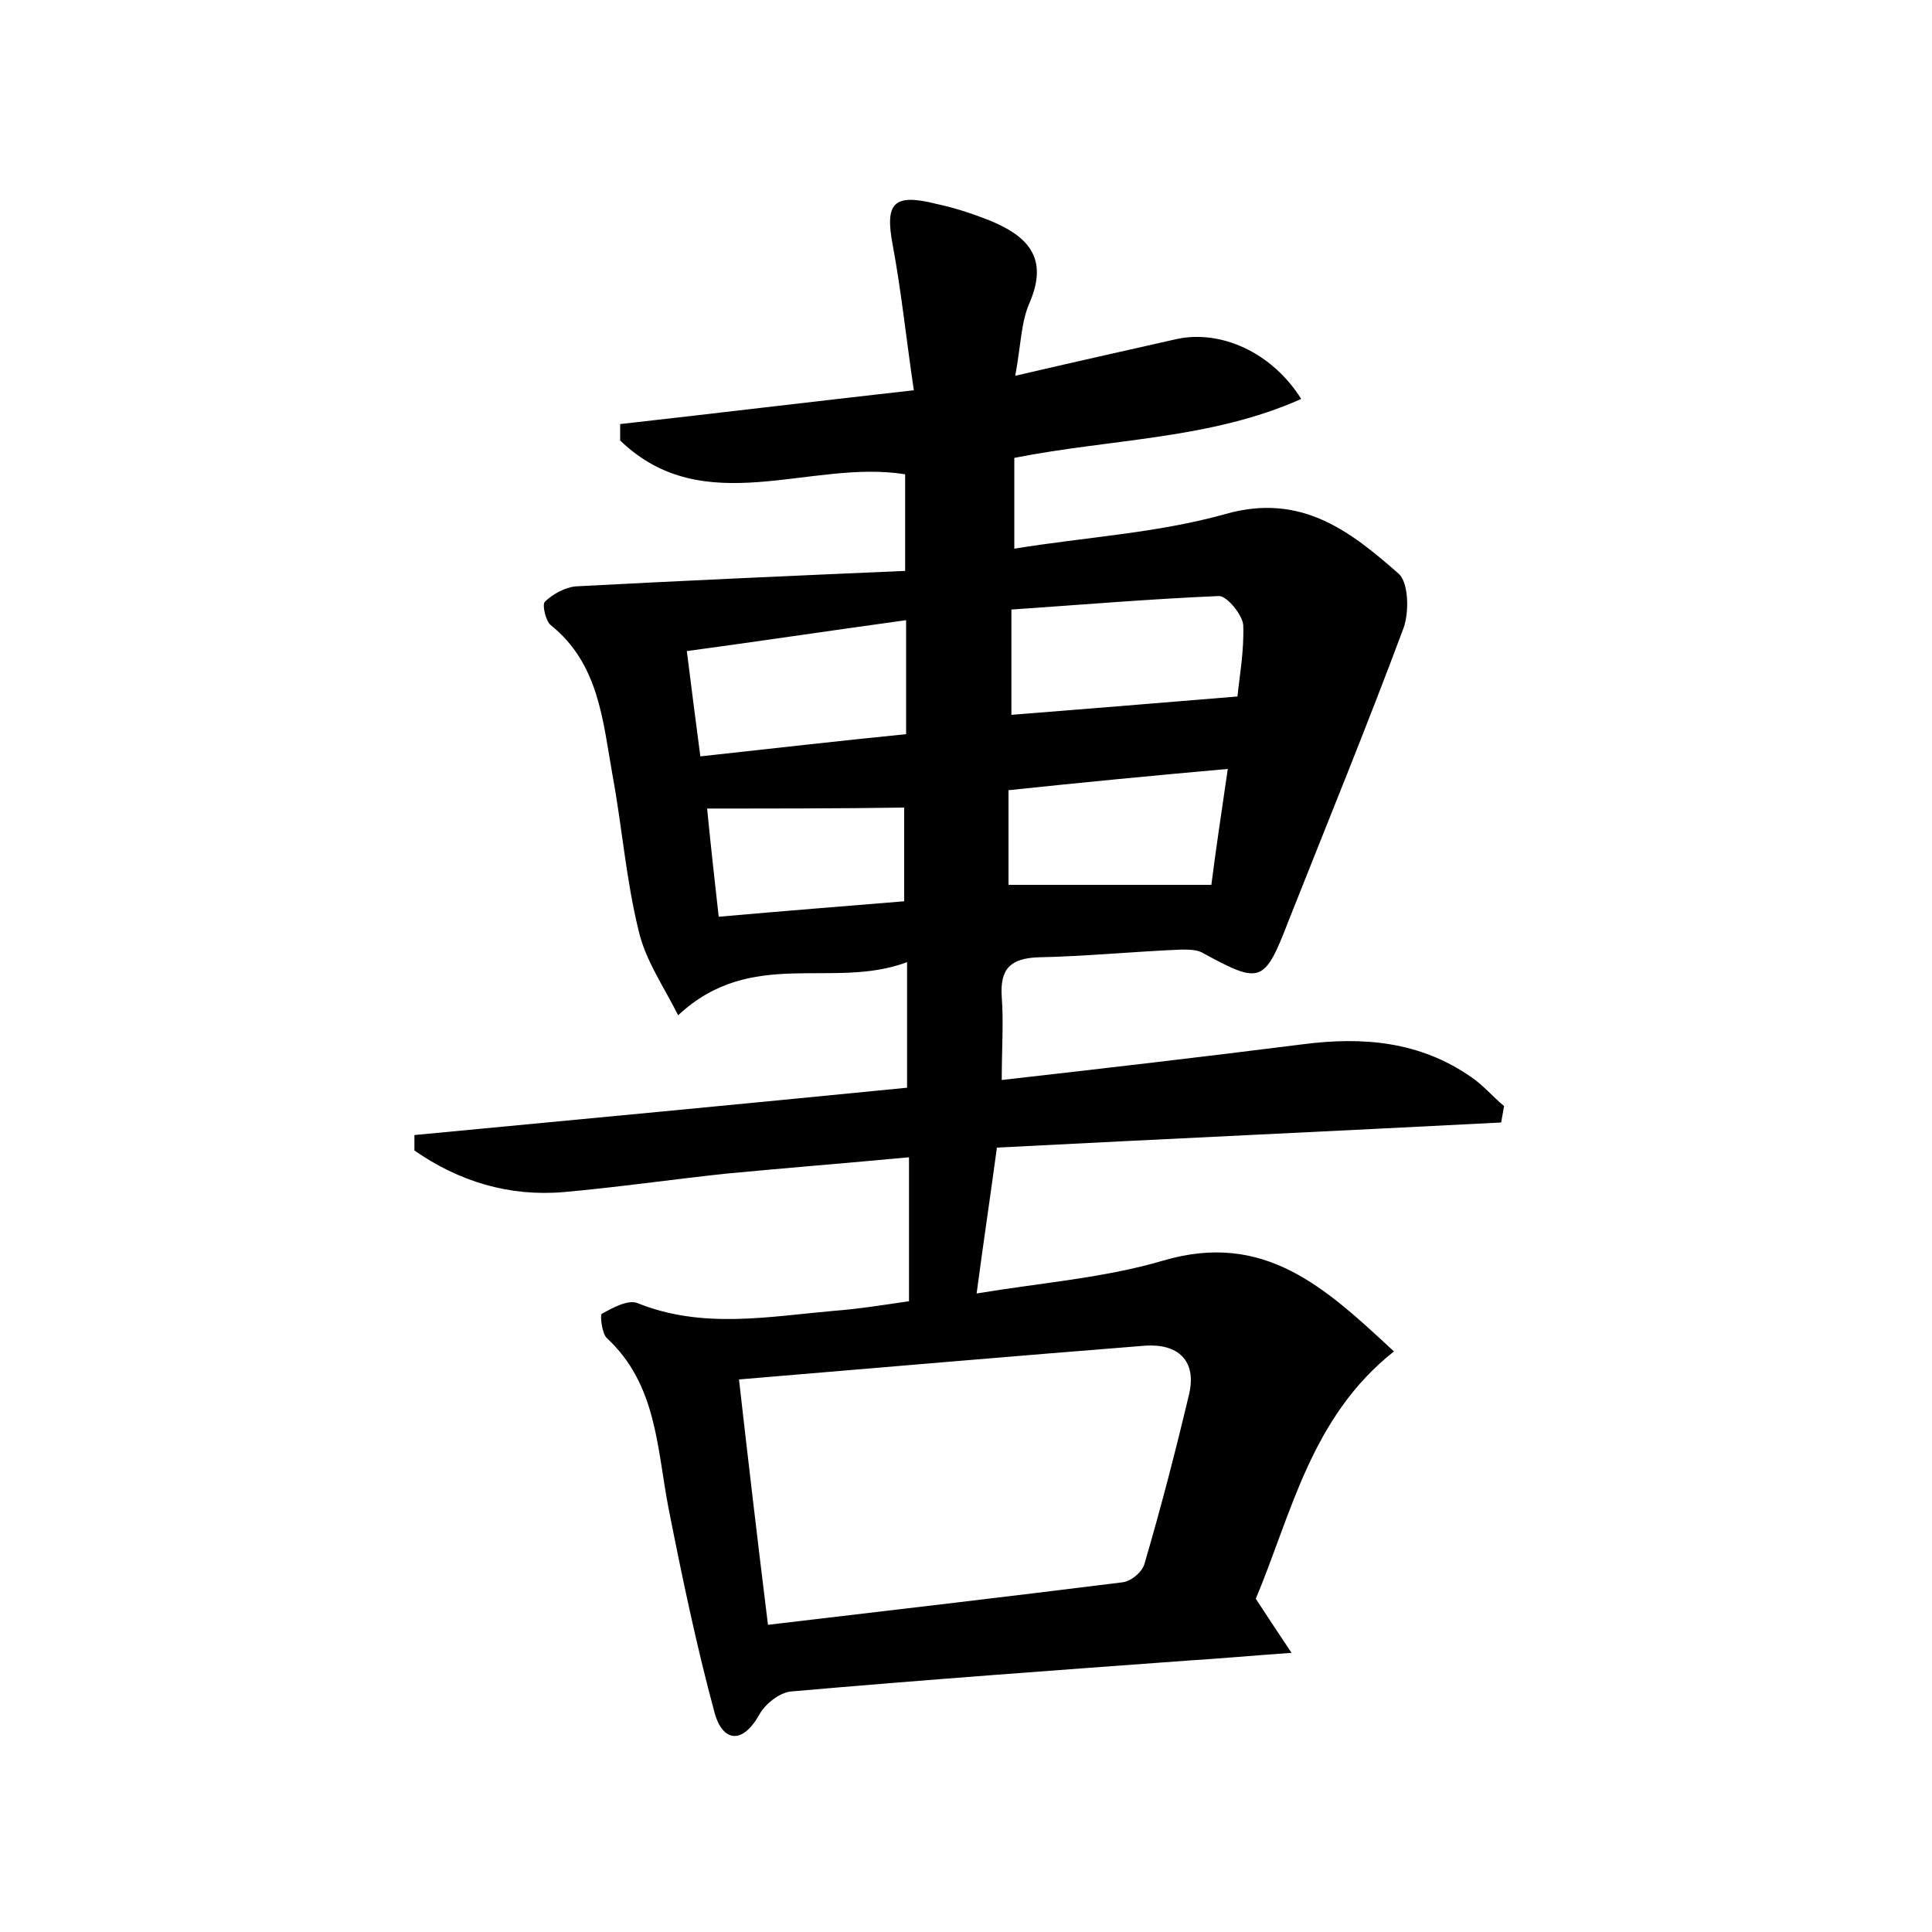 <?xml version="1.0" encoding="utf-8"?>
<!-- Generator: Adobe Illustrator 22.0.0, SVG Export Plug-In . SVG Version: 6.00 Build 0)  -->
<svg version="1.1" id="图层_1" xmlns="http://www.w3.org/2000/svg" xmlns:xlink="http://www.w3.org/1999/xlink" x="0px" y="0px"
	 viewBox="0 0 200 200" style="enable-background:new 0 0 200 200;" xml:space="preserve">
<style type="text/css">
	.st0{fill:#FFFFFF;}
</style>
<g>
	
	<path d="M94.1,134.7c0-5,0-9.6,0-14.9c-6.4,0.6-12.7,1.1-19,1.7c-5.6,0.6-11.1,1.4-16.7,1.9c-5.7,0.5-10.9-1.1-15.5-4.3
		c0-0.5,0-1,0-1.6c16.9-1.6,33.8-3.2,51-4.9c0-4.1,0-8,0-13c-7.7,2.9-16.1-1.6-23.7,5.5c-1.5-3-3.4-5.7-4.1-8.8
		c-1.3-5.3-1.7-10.7-2.7-16.1c-1-5.6-1.4-11.5-6.4-15.5c-0.5-0.4-0.9-2.1-0.6-2.4c0.8-0.8,2.1-1.5,3.2-1.6
		c11.3-0.6,22.5-1.1,34.1-1.6c0-3.9,0-6.8,0-10c-9.8-1.6-20.8,4.9-29.5-3.5c0-0.6,0-1.2,0-1.7c9.8-1.1,19.7-2.3,30.4-3.5
		c-0.8-5.4-1.3-10.3-2.2-15.1c-0.8-4.3,0.1-5.3,4.5-4.2c1.9,0.4,3.7,1,5.5,1.7c3.9,1.6,6.2,3.8,4.2,8.5c-0.9,2-0.9,4.3-1.5,7.6
		c6-1.4,11.4-2.6,16.7-3.8c4.6-1,9.9,1.4,12.9,6.2c-9.4,4.2-19.6,4.1-29.7,6.1c0,2.8,0,5.7,0,9.4c7.3-1.2,14.8-1.6,21.9-3.6
		c7.8-2.2,12.9,1.8,17.9,6.2c1,0.9,1.1,3.9,0.5,5.6c-3.8,10.2-7.9,20.2-11.9,30.3c-2.5,6.5-2.9,6.6-8.8,3.4
		c-0.6-0.4-1.5-0.4-2.3-0.4c-4.9,0.2-9.9,0.7-14.8,0.8c-2.9,0.1-4,1.2-3.8,4.1c0.2,2.7,0,5.3,0,8.6c10.6-1.2,20.9-2.4,31.2-3.7
		c6.2-0.8,12.1-0.3,17.4,3.4c1.2,0.8,2.2,2,3.4,3c-0.1,0.6-0.2,1.1-0.3,1.7c-17.4,0.9-34.8,1.7-52.2,2.6c-0.7,5.2-1.4,9.8-2.1,15.1
		c6.6-1.1,13.2-1.6,19.3-3.4c10.5-3.1,16.8,2.8,23.9,9.4c-8.6,6.8-10.6,16.8-14.3,25.6c1.1,1.7,2.1,3.2,3.7,5.6
		c-4.2,0.3-7.5,0.6-10.7,0.8c-13.7,1-27.4,2-41.1,3.2c-1.2,0.1-2.7,1.3-3.3,2.4c-1.8,3.2-3.8,2.7-4.6-0.1c-1.9-7-3.4-14.2-4.8-21.3
		c-1.2-6.2-1.2-12.8-6.4-17.6c-0.5-0.5-0.7-2.4-0.5-2.5c1.1-0.6,2.7-1.5,3.7-1.1c6.7,2.7,13.5,1.4,20.3,0.8
		C88.9,135.5,91.4,135.1,94.1,134.7z M79.5,168.2c12.7-1.5,24.7-2.9,36.7-4.4c0.9-0.1,2.1-1.1,2.3-2c1.7-5.8,3.2-11.6,4.6-17.5
		c0.8-3.5-1.2-5.2-4.5-5c-13.9,1.1-27.8,2.3-42.1,3.5C77.5,151.6,78.4,159.3,79.5,168.2z M128.1,72.1c0.2-2,0.7-4.7,0.6-7.4
		c-0.1-1.1-1.7-3-2.5-3c-7.1,0.3-14.2,0.9-21.5,1.4c0,4,0,7.3,0,10.9C112.2,73.4,119.7,72.8,128.1,72.1z M93.8,64.2
		c-8,1.1-15.3,2.2-22.7,3.2c0.5,4,0.9,7.1,1.4,10.9c7.3-0.8,14.3-1.6,21.3-2.3C93.8,71.9,93.8,68.5,93.8,64.2z M104.4,81.8
		c0,3.9,0,7,0,9.8c6.9,0,13.6,0,21,0c0.4-3.2,1-7.2,1.7-12C119.2,80.3,112,81,104.4,81.8z M73.2,83.7c0.4,4.1,0.8,7.6,1.2,11.2
		c6.8-0.6,13.1-1.1,19.2-1.6c0-3.8,0-6.9,0-9.7C86.8,83.7,80.2,83.7,73.2,83.7z"/>
	
	
	
	
	
</g>
</svg>
